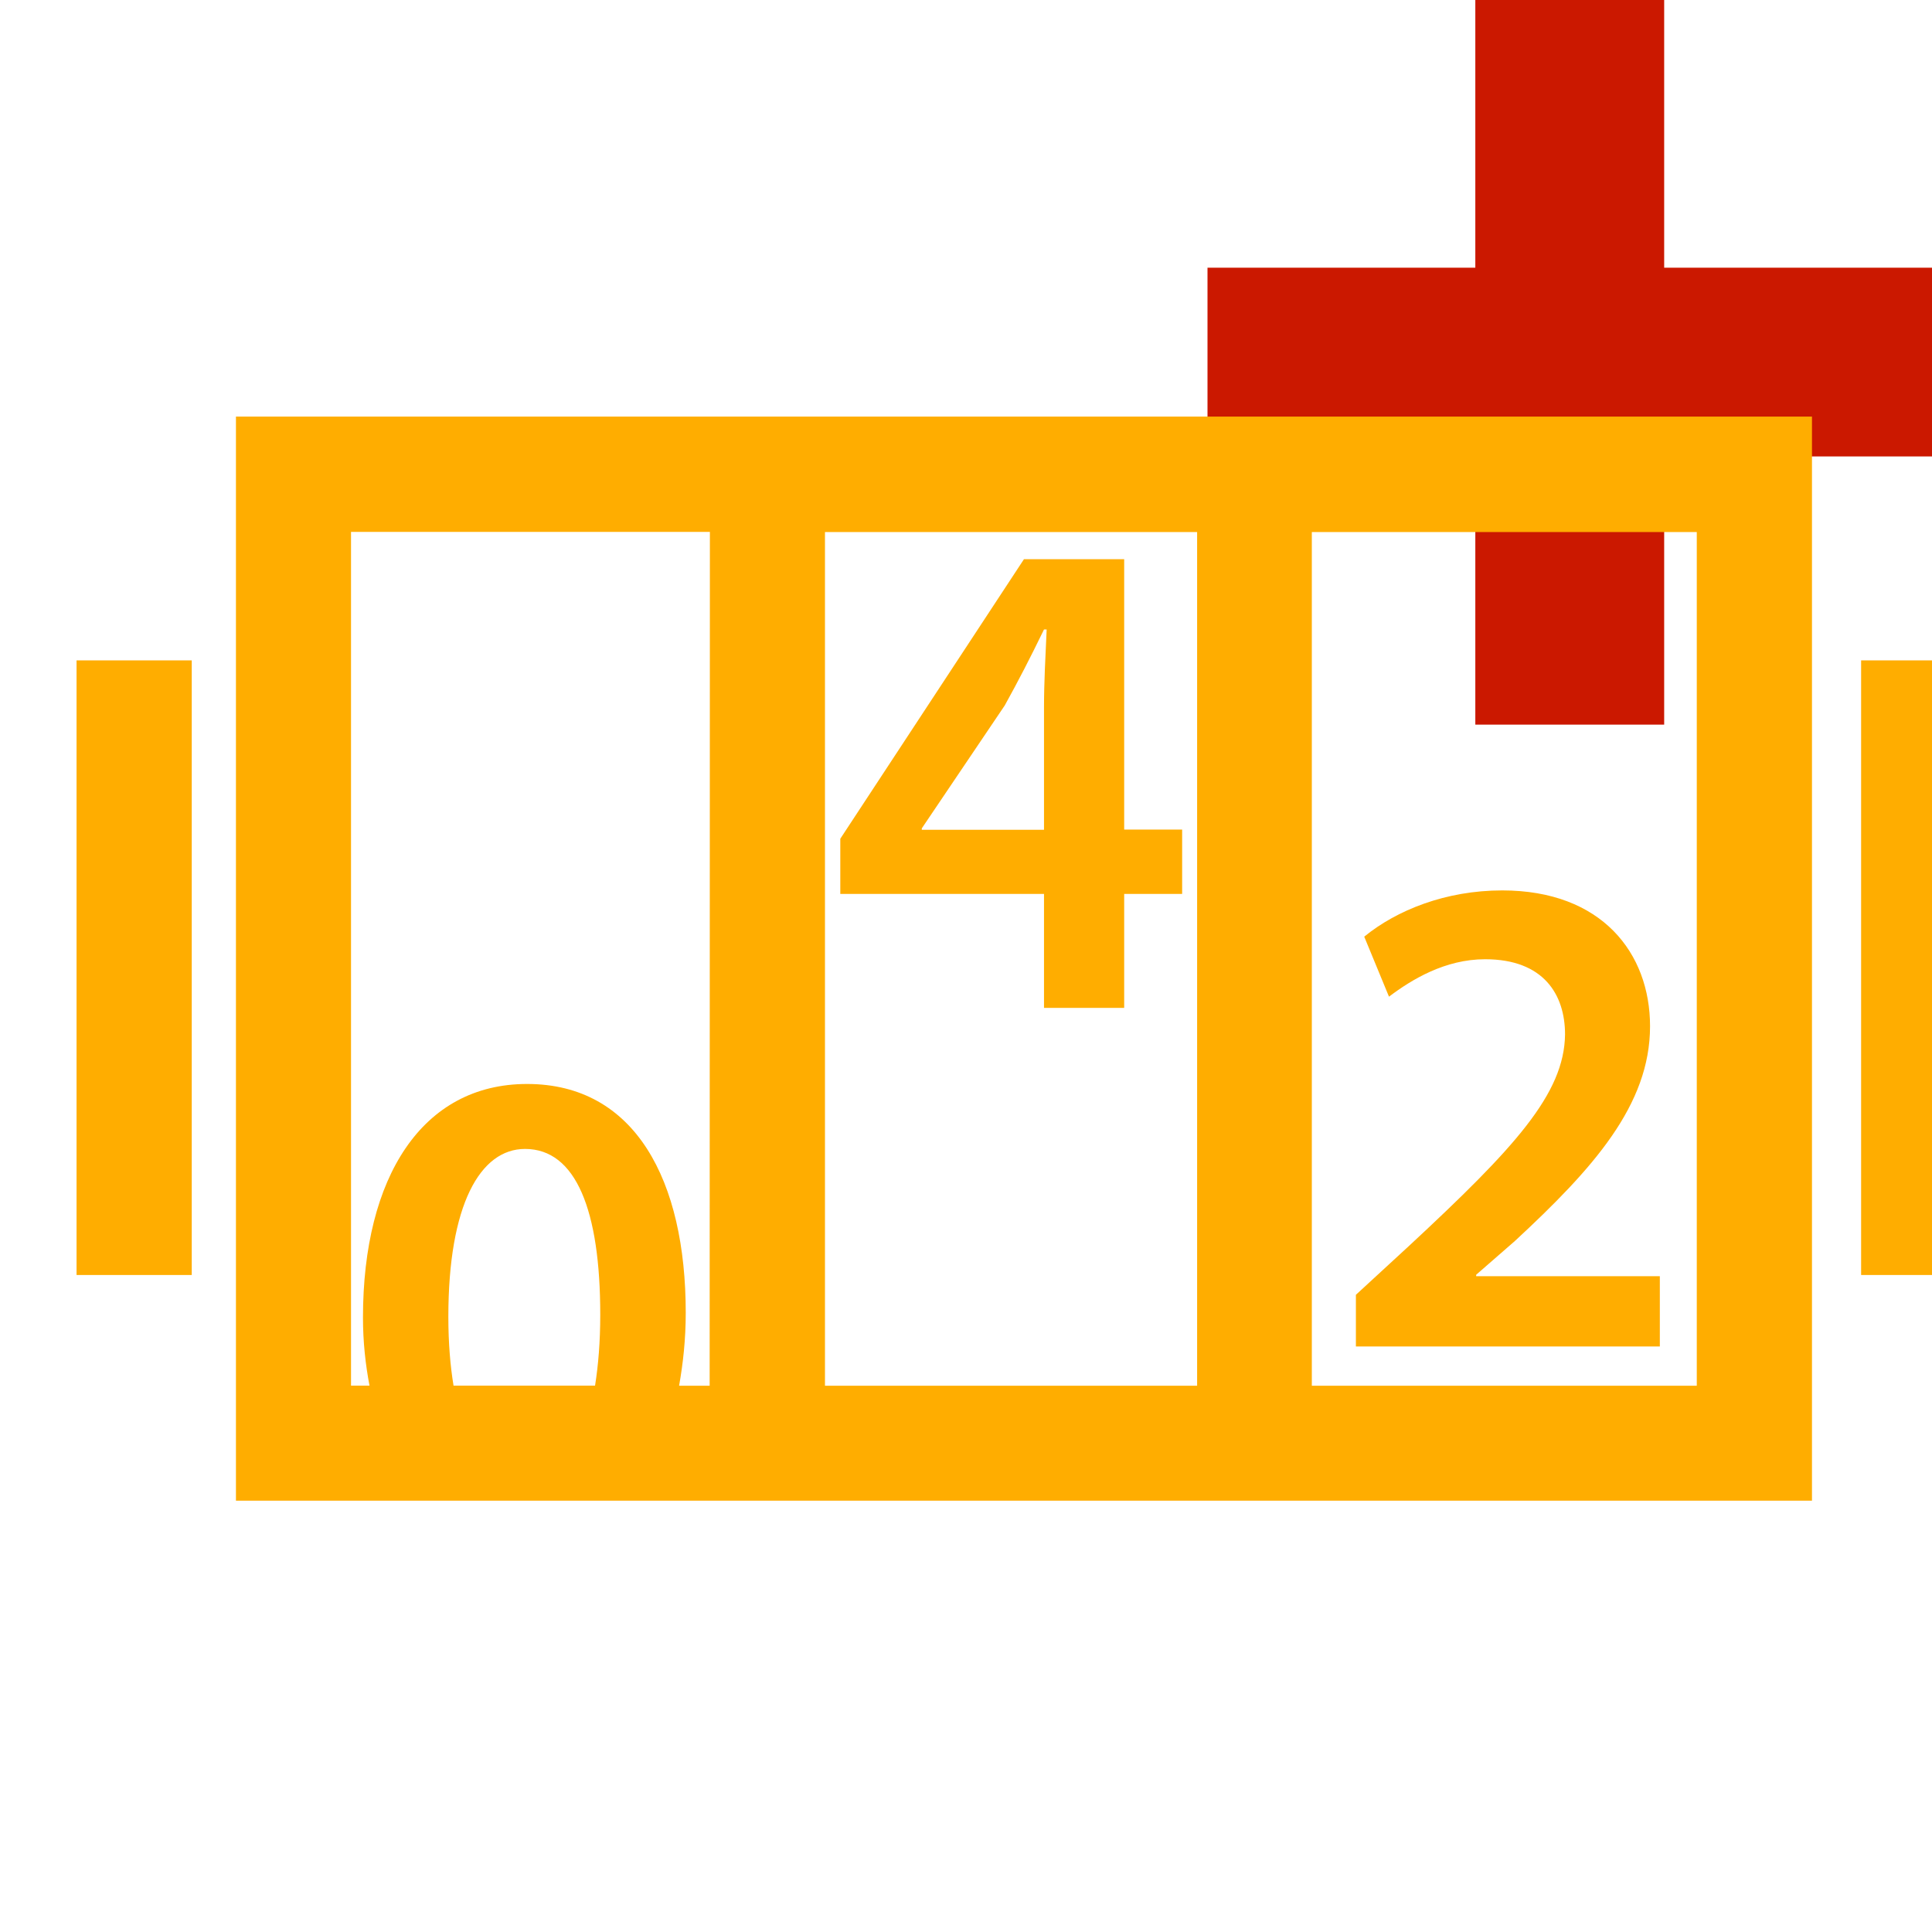 <?xml version="1.0"?><!DOCTYPE svg PUBLIC "-//W3C//DTD SVG 1.1//EN" "http://www.w3.org/Graphics/SVG/1.1/DTD/svg11.dtd"><svg width="16px" height="16px" xmlns="http://www.w3.org/2000/svg" viewBox="0 0 16 16" shape-rendering="geometricPrecision" fill="#ffad00"><defs><mask id="add-path"><rect fill="#fff" width="100%" height="100%"/><polygon points="14.782,1.217 14.782,-1 11.218,-1 11.218,1.217 9,1.217 9,4.78 11.218,4.78 11.218,7.001 14.782,7.001 14.782,4.78 17,4.78 17,1.217 " fill="#000"/></mask></defs><polygon points="16,2.217 13.782,2.217 13.782,0 12.218,0 12.218,2.217 10,2.217 10,3.78 12.218,3.78 12.218,6.001 13.782,6.001 13.782,3.78 16,3.78 " fill="#cb1800"/><g mask="url(#add-path)"><g><path d="M2.907,3.45H1.954v0.953v7.071v0.954h0.953h11.145h0.954v-0.954V4.405V3.45h-0.954H2.907z M3.713,10.905 c0-0.927,0.263-1.39,0.635-1.39c0.423,0,0.623,0.511,0.623,1.373c0,0.224-0.016,0.417-0.043,0.587H3.756 C3.729,11.311,3.713,11.122,3.713,10.905z M5.877,11.476H5.624c0.033-0.186,0.055-0.384,0.055-0.604 c0-1.094-0.417-1.895-1.314-1.895c-0.869,0-1.359,0.771-1.359,1.934c0,0.203,0.021,0.39,0.054,0.564H2.907v-7.07h2.972 L5.877,11.476L5.877,11.476z M9.914,11.476H6.832v-7.07h3.082V11.476z M14.052,11.476h-3.188v-7.07h3.188V11.476z"/><rect x="0.634" y="5.469" width="0.954" height="5.09"/><rect x="15.413" y="5.469" width="0.952" height="5.09"/><path d="M8.646,8.347H9.31V7.403H9.79V6.87H9.31V4.631H8.48L6.959,6.946v0.457h1.687V8.347z M7.634,6.87V6.86l0.687-1.018 c0.114-0.206,0.211-0.394,0.325-0.629h0.022C8.658,5.437,8.646,5.649,8.646,5.86v1.012H7.634V6.87z"/><path d="M13.746,10.569h-1.521v-0.012l0.32-0.279c0.65-0.602,1.12-1.127,1.12-1.779c0-0.605-0.399-1.125-1.224-1.125 c-0.469,0-0.875,0.164-1.143,0.383l0.205,0.497c0.188-0.142,0.464-0.31,0.796-0.31c0.485,0,0.662,0.293,0.662,0.623 c-0.006,0.492-0.417,0.938-1.291,1.75l-0.441,0.406v0.428h2.517L13.746,10.569L13.746,10.569z"/></g></g></svg>